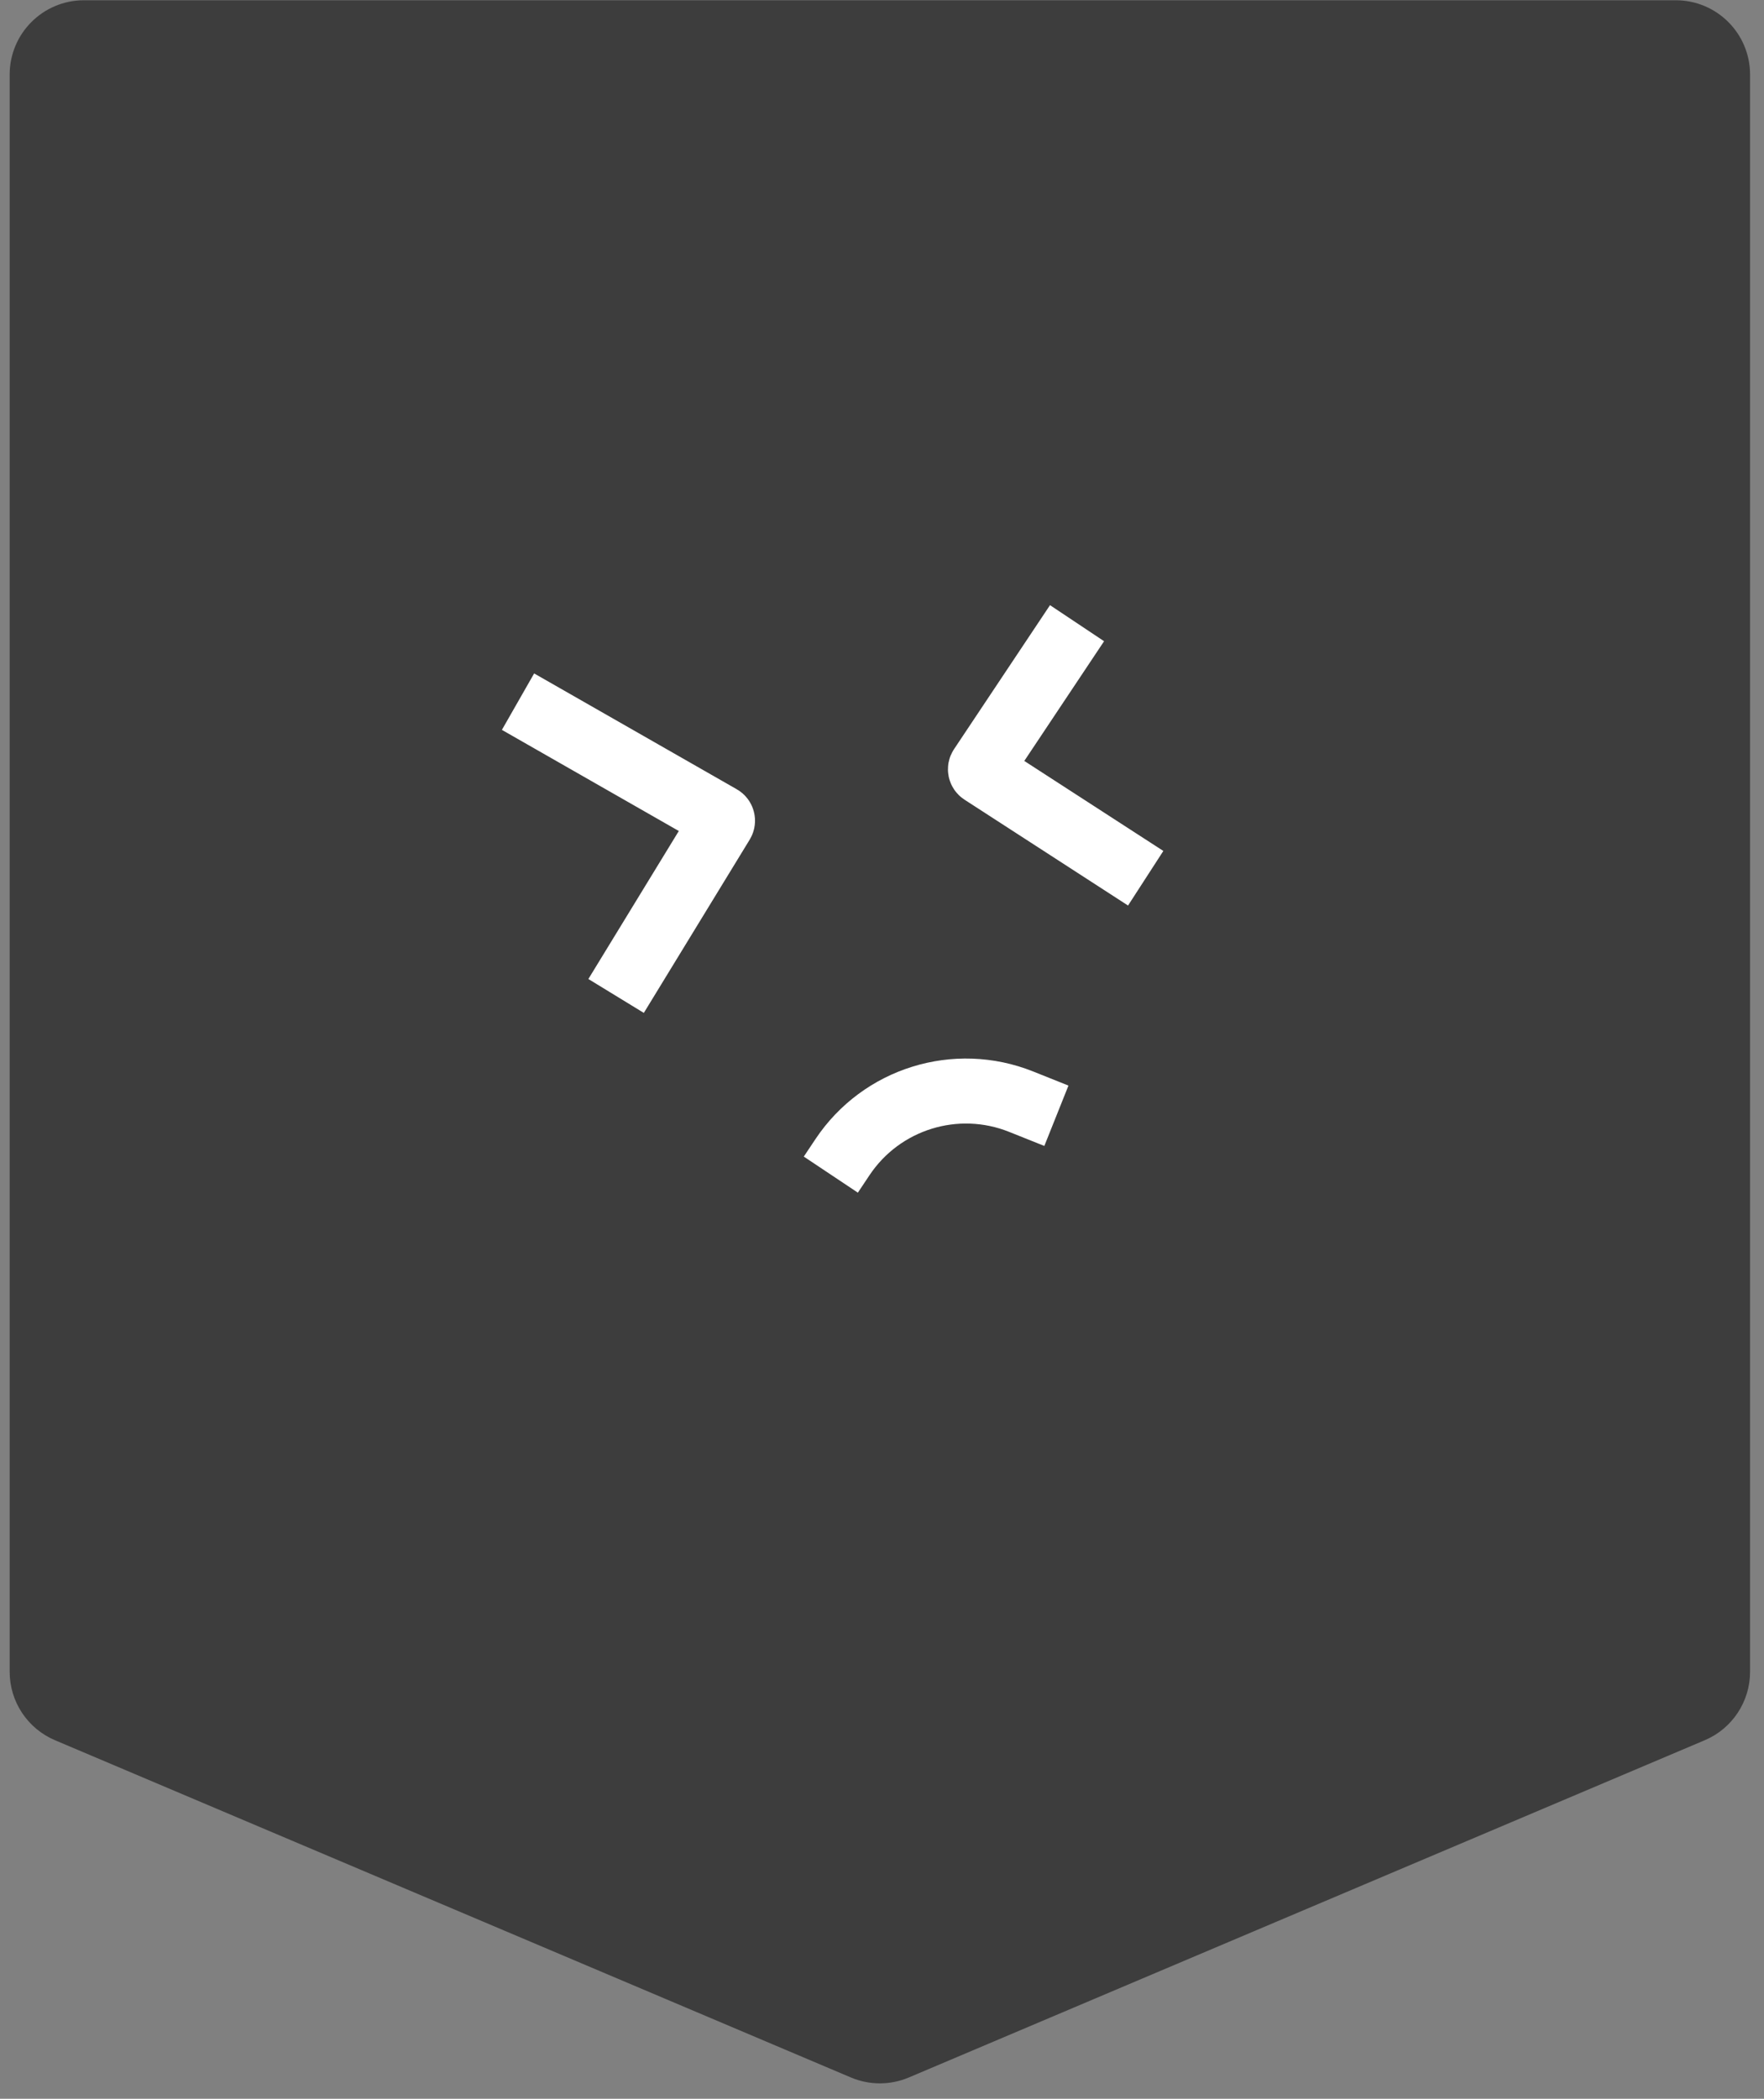 <svg width="95" height="113" viewBox="0 0 95 113" fill="none" xmlns="http://www.w3.org/2000/svg">
<rect x="0" y="0" width="95" height="113" fill="#808080" stroke="none"/>
<path d="M0.521 4.014C0.521 1.805 2.312 0.014 4.521 0.014H90.249C92.459 0.014 94.249 1.805 94.249 4.014V90.012C94.249 91.618 93.289 93.068 91.81 93.695L48.946 111.853C47.949 112.276 46.822 112.276 45.825 111.853L2.961 93.695C1.482 93.068 0.521 91.618 0.521 90.012V4.014Z" fill="#3D3D3D"/>
<path d="M27.898 37.778L38.811 44.014C38.909 44.07 38.941 44.196 38.883 44.292L33.18 53.623M58.004 33.553L52.835 41.307C52.773 41.399 52.799 41.525 52.893 41.585L61.701 47.285" stroke="white" stroke-width="3.5"/>
<path d="M44.744 63.243L45.369 62.306C47.467 59.158 51.484 57.91 54.996 59.316L56.892 60.074" stroke="white" stroke-width="3.5"/>
</svg>
